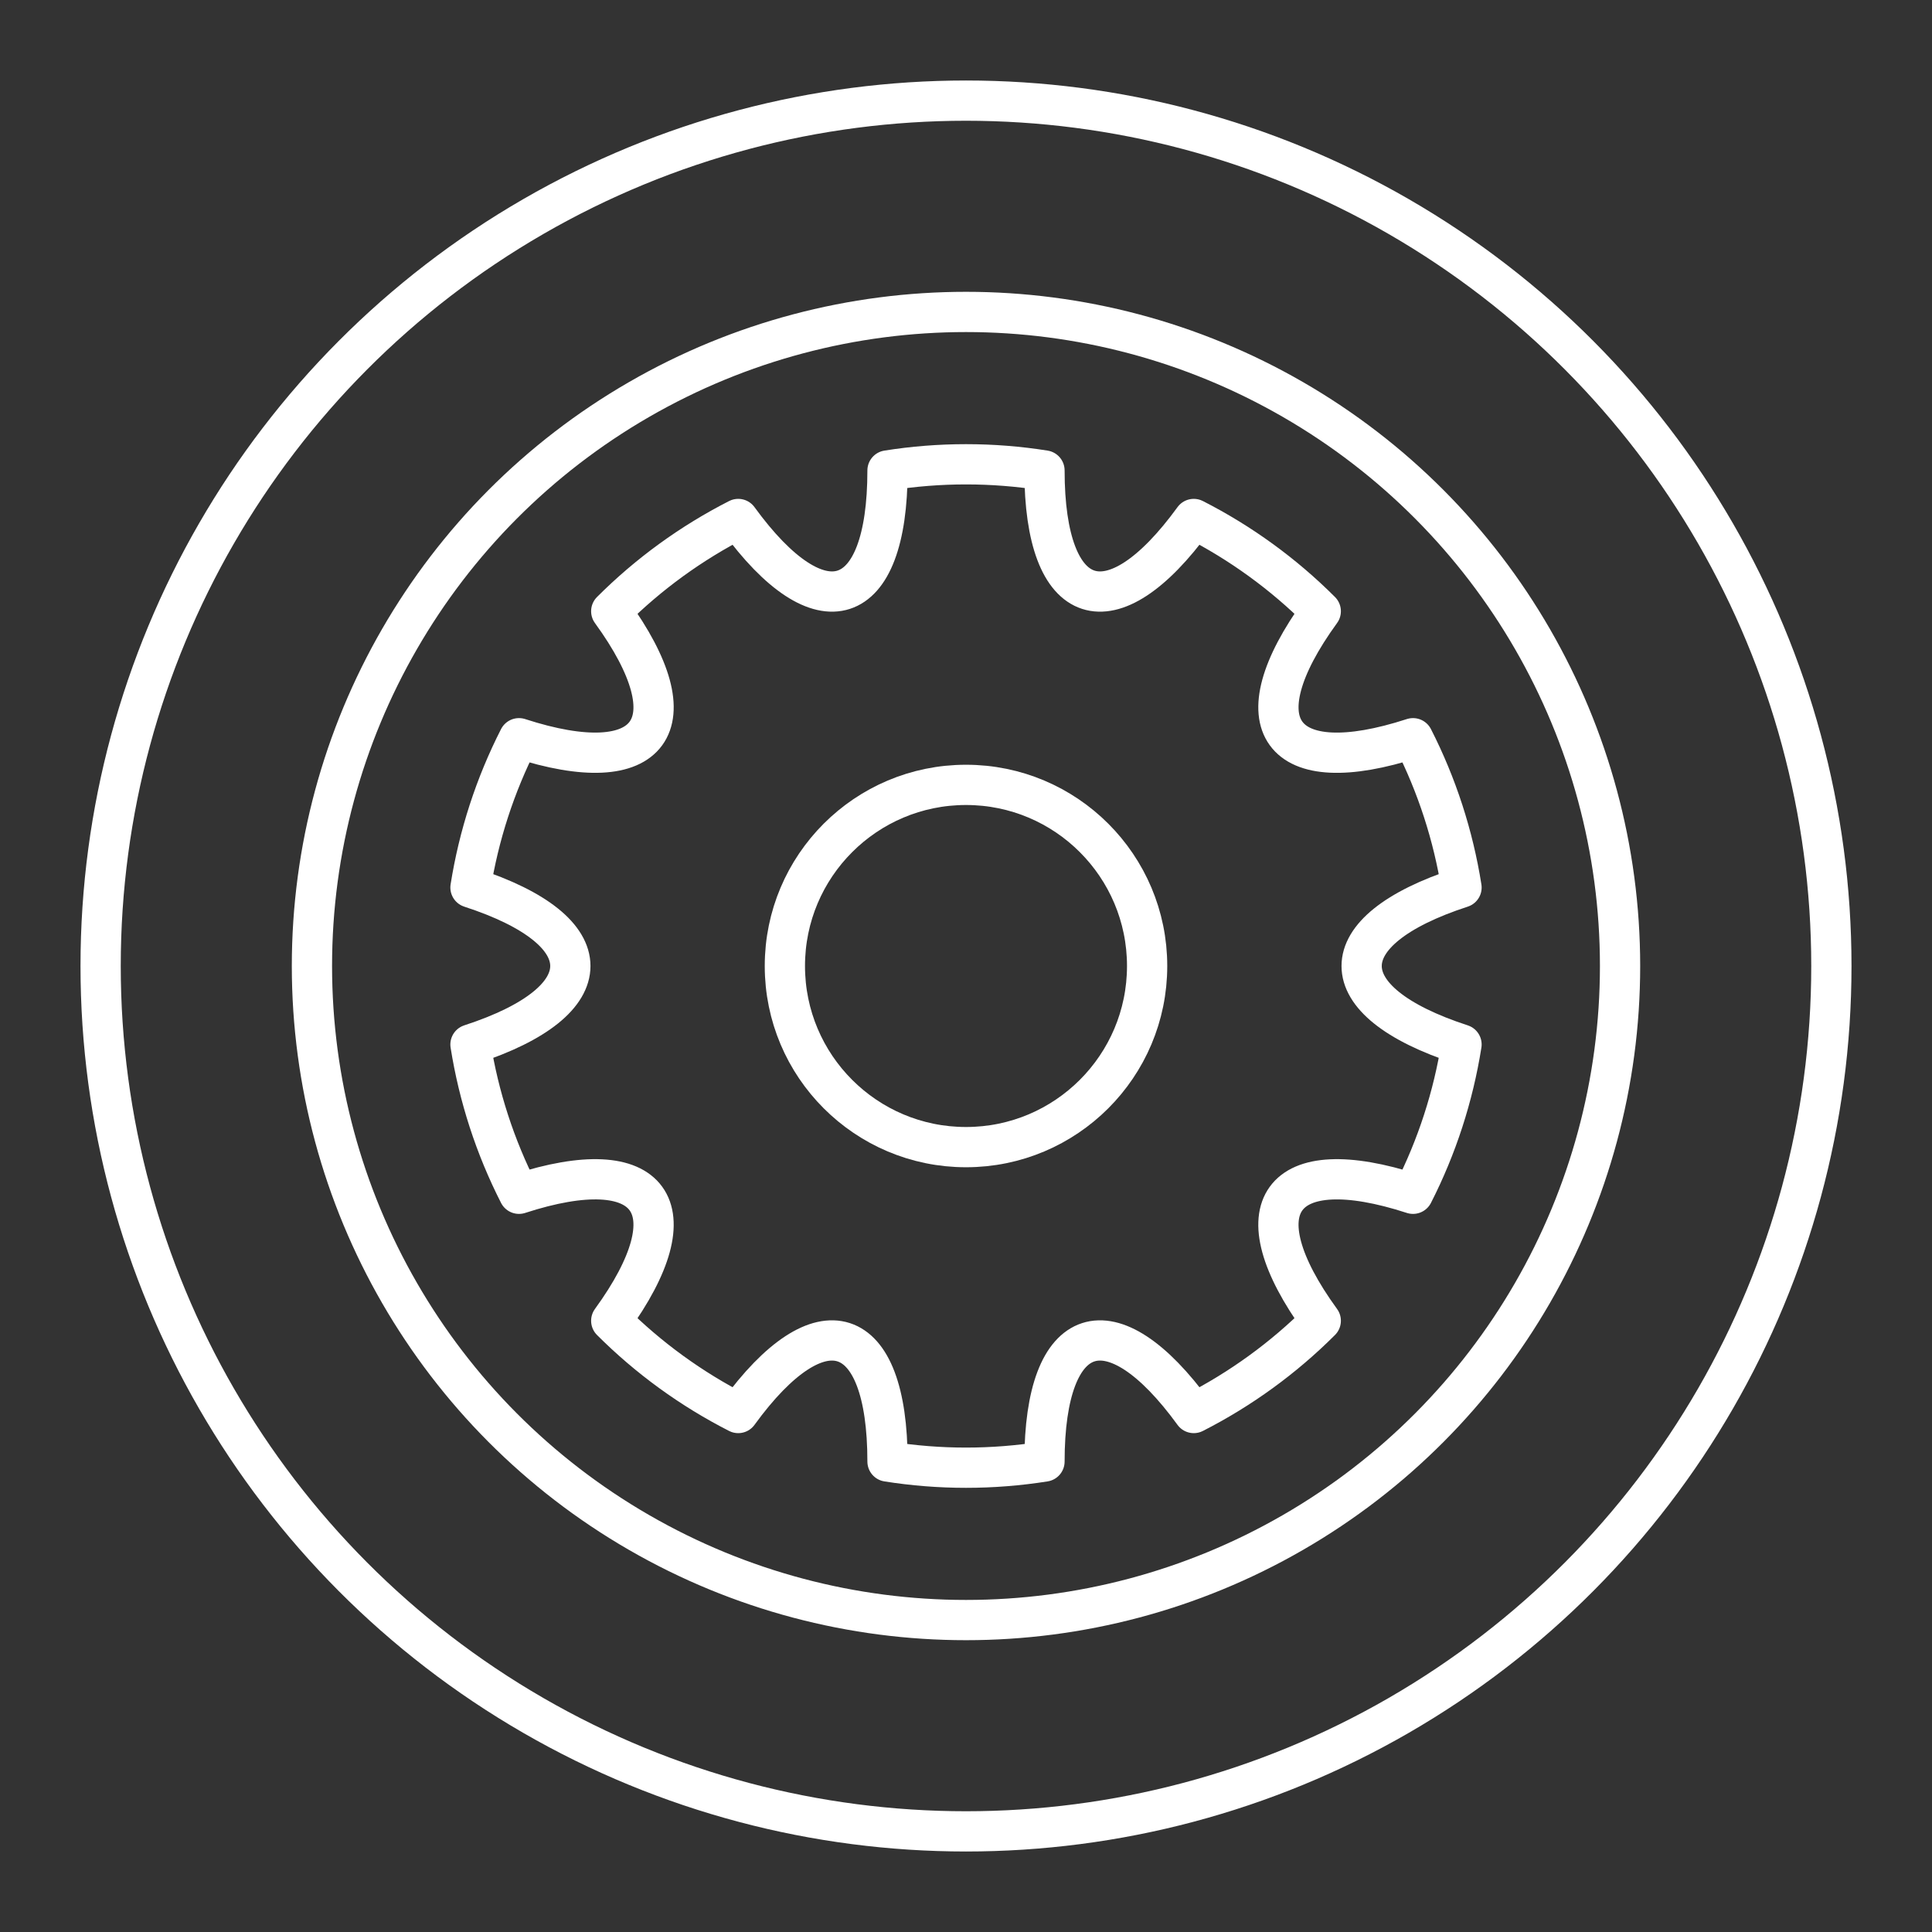 <?xml version="1.0" encoding="UTF-8"?><svg id="a" xmlns="http://www.w3.org/2000/svg" viewBox="0 0 48 48"><rect x="0" y="0" width="48" height="48" fill="#333333" stroke="none"/><defs><style>.g{fill:none;stroke:#fff;stroke-linecap:round;stroke-linejoin:round;}</style></defs><g id="b"><path id="c" class="g" d="m32.814,15.186c-2.045,2.814-1.017,4.231,2.292,3.155.594,1.165,1,2.417,1.205,3.709h0c-3.308,1.075-3.309,2.825,0,3.9h0c-.205,1.292-.611,2.544-1.205,3.709-3.308-1.075-4.338.34-2.292,3.155h0c-.925.925-1.99,1.698-3.155,2.292-2.045-2.814-3.709-2.275-3.709,1.205h0c-1.292.205-2.608.205-3.9,0h0c0-3.479-1.664-4.02-3.709-1.205-1.165-.594-2.23-1.367-3.155-2.292,2.045-2.814,1.017-4.231-2.292-3.155-.594-1.165-1-2.417-1.205-3.709h0c3.308-1.075,3.309-2.825,0-3.9.205-1.292.611-2.544,1.205-3.709,3.308,1.075,4.338-.34,2.292-3.155.925-.925,1.99-1.698,3.155-2.292,2.045,2.814,3.709,2.275,3.709-1.205,1.292-.205,2.608-.205,3.9,0h0c0,3.479,1.664,4.02,3.709,1.205,1.165.594,2.23,1.367,3.155,2.292Z"/></g><circle id="d" class="g" cx="24" cy="24" r="4.5"/><circle id="e" class="g" cx="24" cy="24" r="21.5"/><circle id="f" class="g" cx="24" cy="24" r="16.25"/></svg>